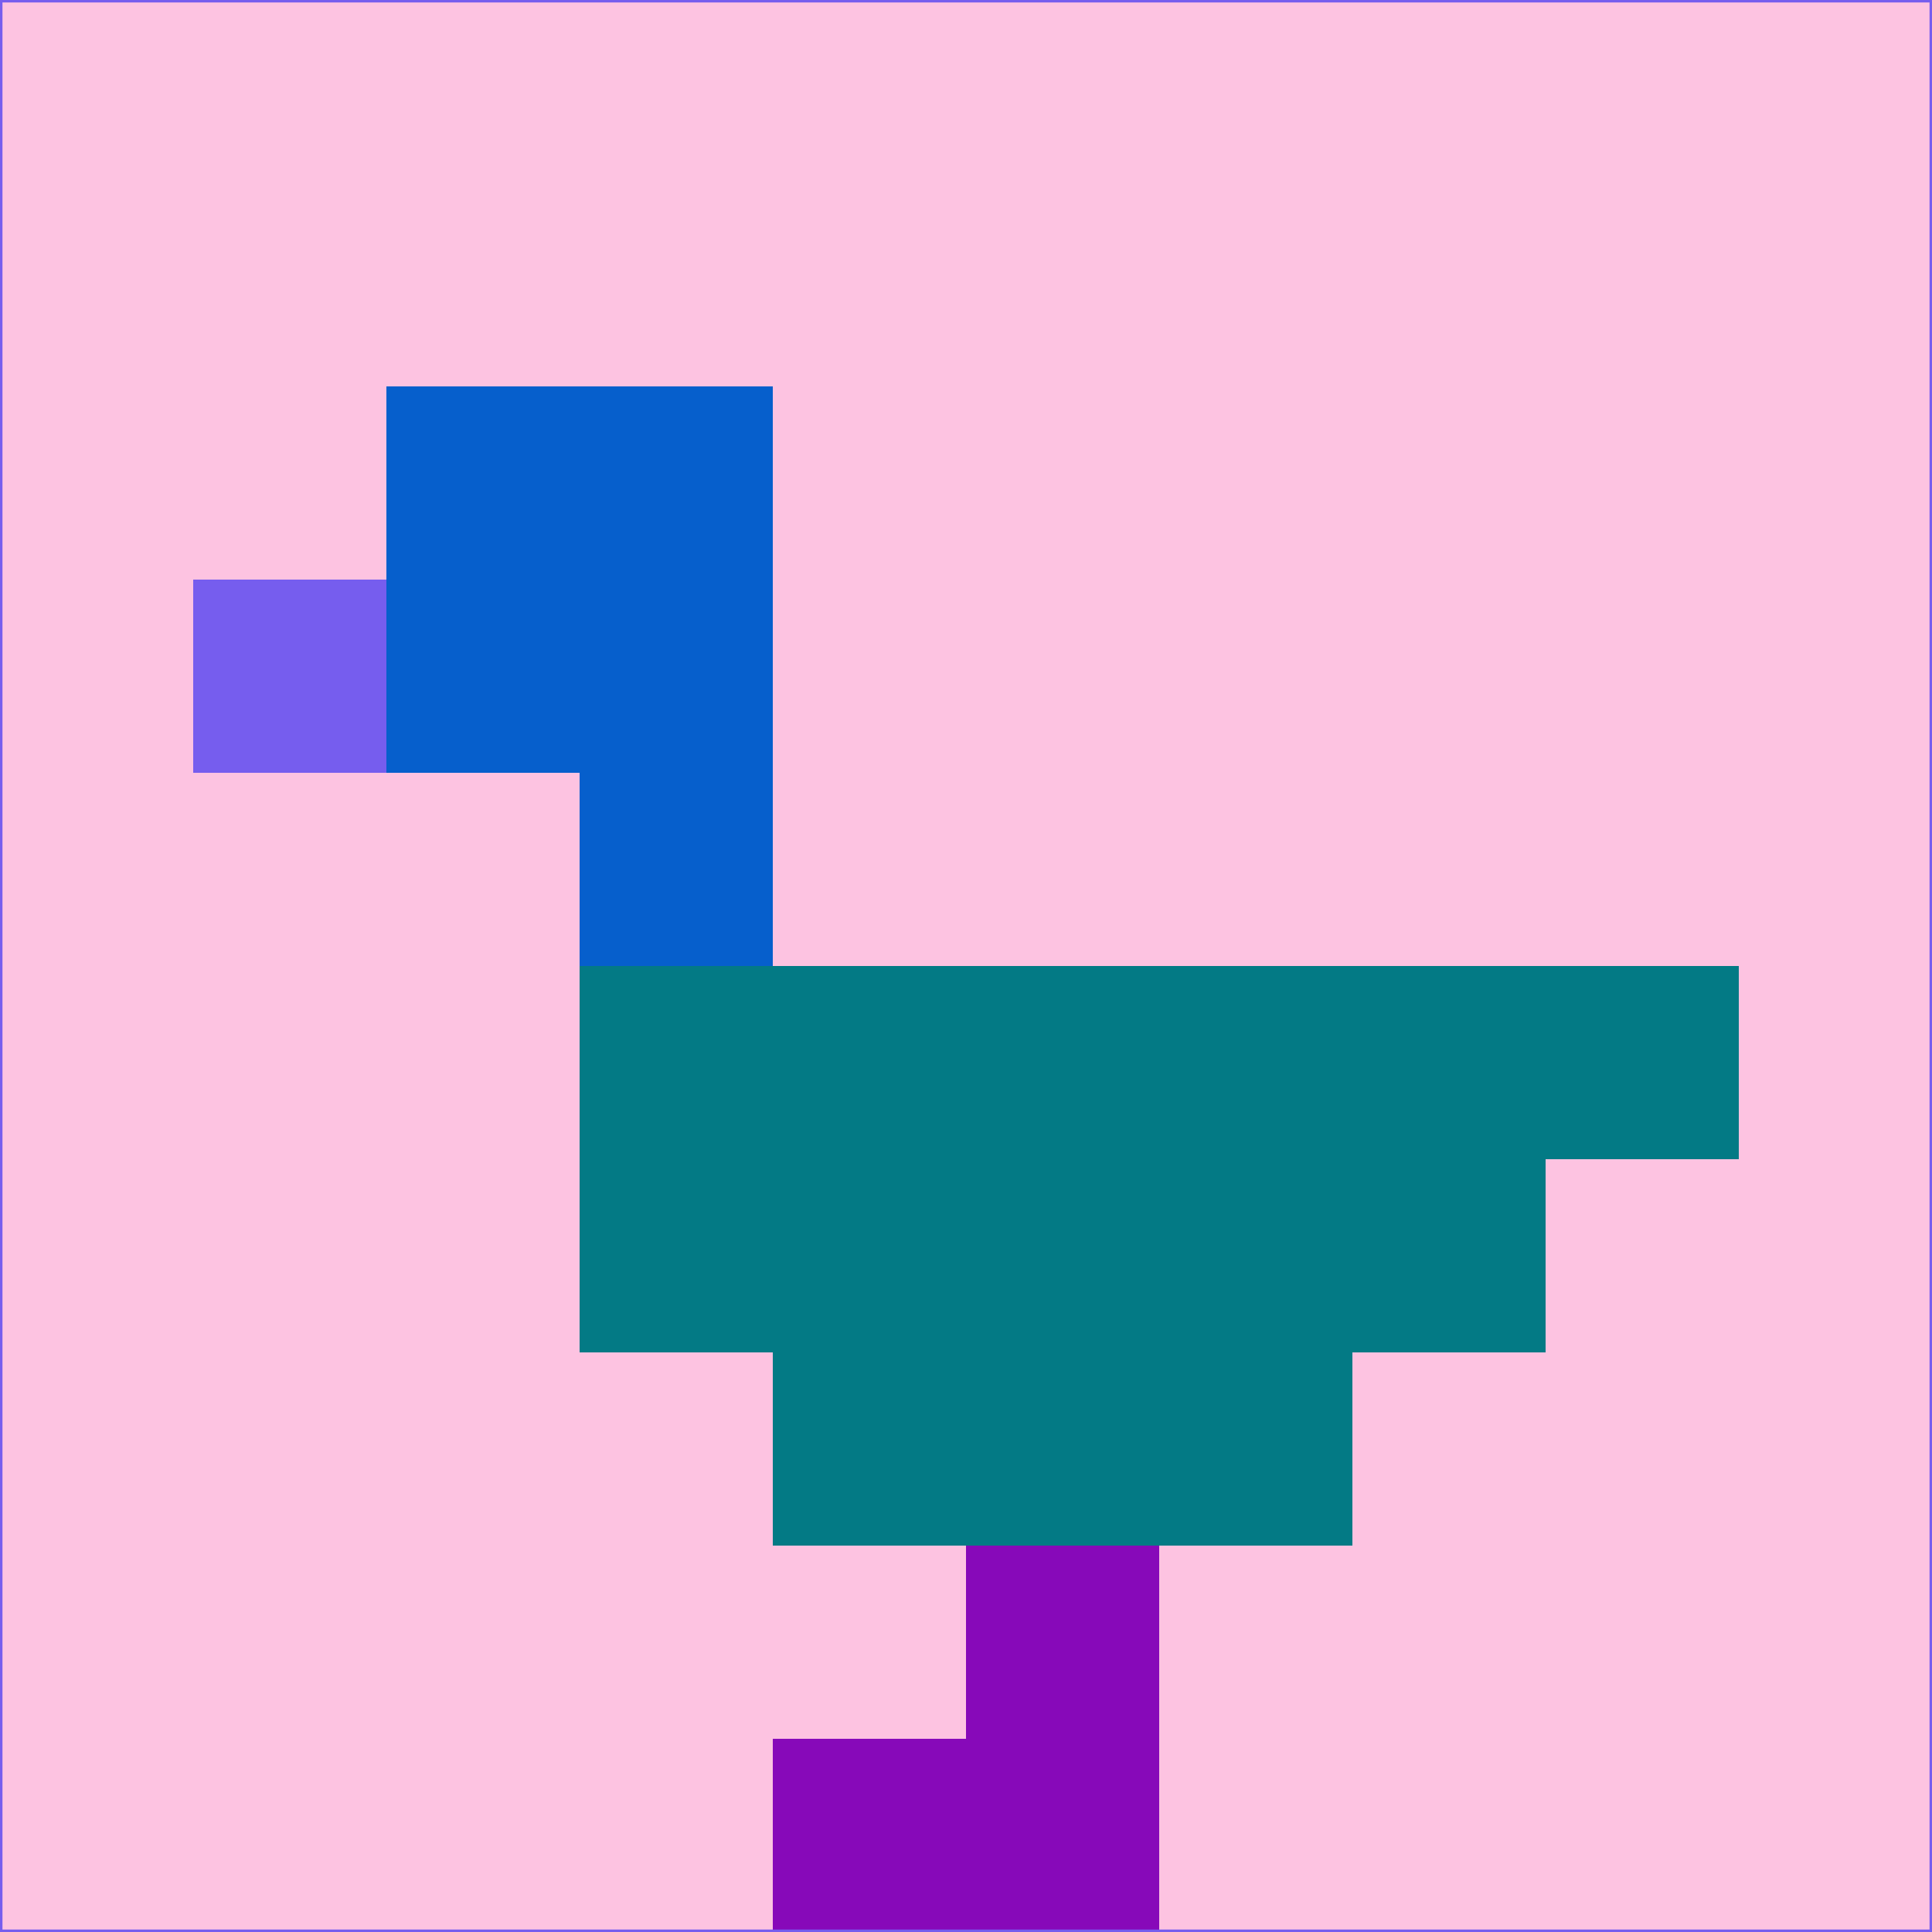 <svg xmlns="http://www.w3.org/2000/svg" version="1.1" width="785" height="785">
  <title>'goose-pfp-694263' by Dmitri Cherniak (Cyberpunk Edition)</title>
  <desc>
    seed=386449
    backgroundColor=#fdc3e1
    padding=20
    innerPadding=0
    timeout=500
    dimension=1
    border=false
    Save=function(){return n.handleSave()}
    frame=12

    Rendered at 2024-09-15T22:37:00.772Z
    Generated in 1ms
    Modified for Cyberpunk theme with new color scheme
  </desc>
  <defs/>
  <rect width="100%" height="100%" fill="#fdc3e1"/>
  <g>
    <g id="0-0">
      <rect x="0" y="0" height="785" width="785" fill="#fdc3e1"/>
      <g>
        <!-- Neon blue -->
        <rect id="0-0-2-2-2-2" x="157" y="157" width="157" height="157" fill="#065fcc"/>
        <rect id="0-0-3-2-1-4" x="235.5" y="157" width="78.5" height="314" fill="#065fcc"/>
        <!-- Electric purple -->
        <rect id="0-0-4-5-5-1" x="314" y="392.5" width="392.5" height="78.5" fill="#037a85"/>
        <rect id="0-0-3-5-5-2" x="235.5" y="392.5" width="392.5" height="157" fill="#037a85"/>
        <rect id="0-0-4-5-3-3" x="314" y="392.5" width="235.5" height="235.5" fill="#037a85"/>
        <!-- Neon pink -->
        <rect id="0-0-1-3-1-1" x="78.5" y="235.5" width="78.5" height="78.5" fill="#765dee"/>
        <!-- Cyber yellow -->
        <rect id="0-0-5-8-1-2" x="392.5" y="628" width="78.5" height="157" fill="#8709b9"/>
        <rect id="0-0-4-9-2-1" x="314" y="706.5" width="157" height="78.5" fill="#8709b9"/>
      </g>
      <rect x="0" y="0" stroke="#765dee" stroke-width="2" height="785" width="785" fill="none"/>
    </g>
  </g>
  <script xmlns=""/>
</svg>
